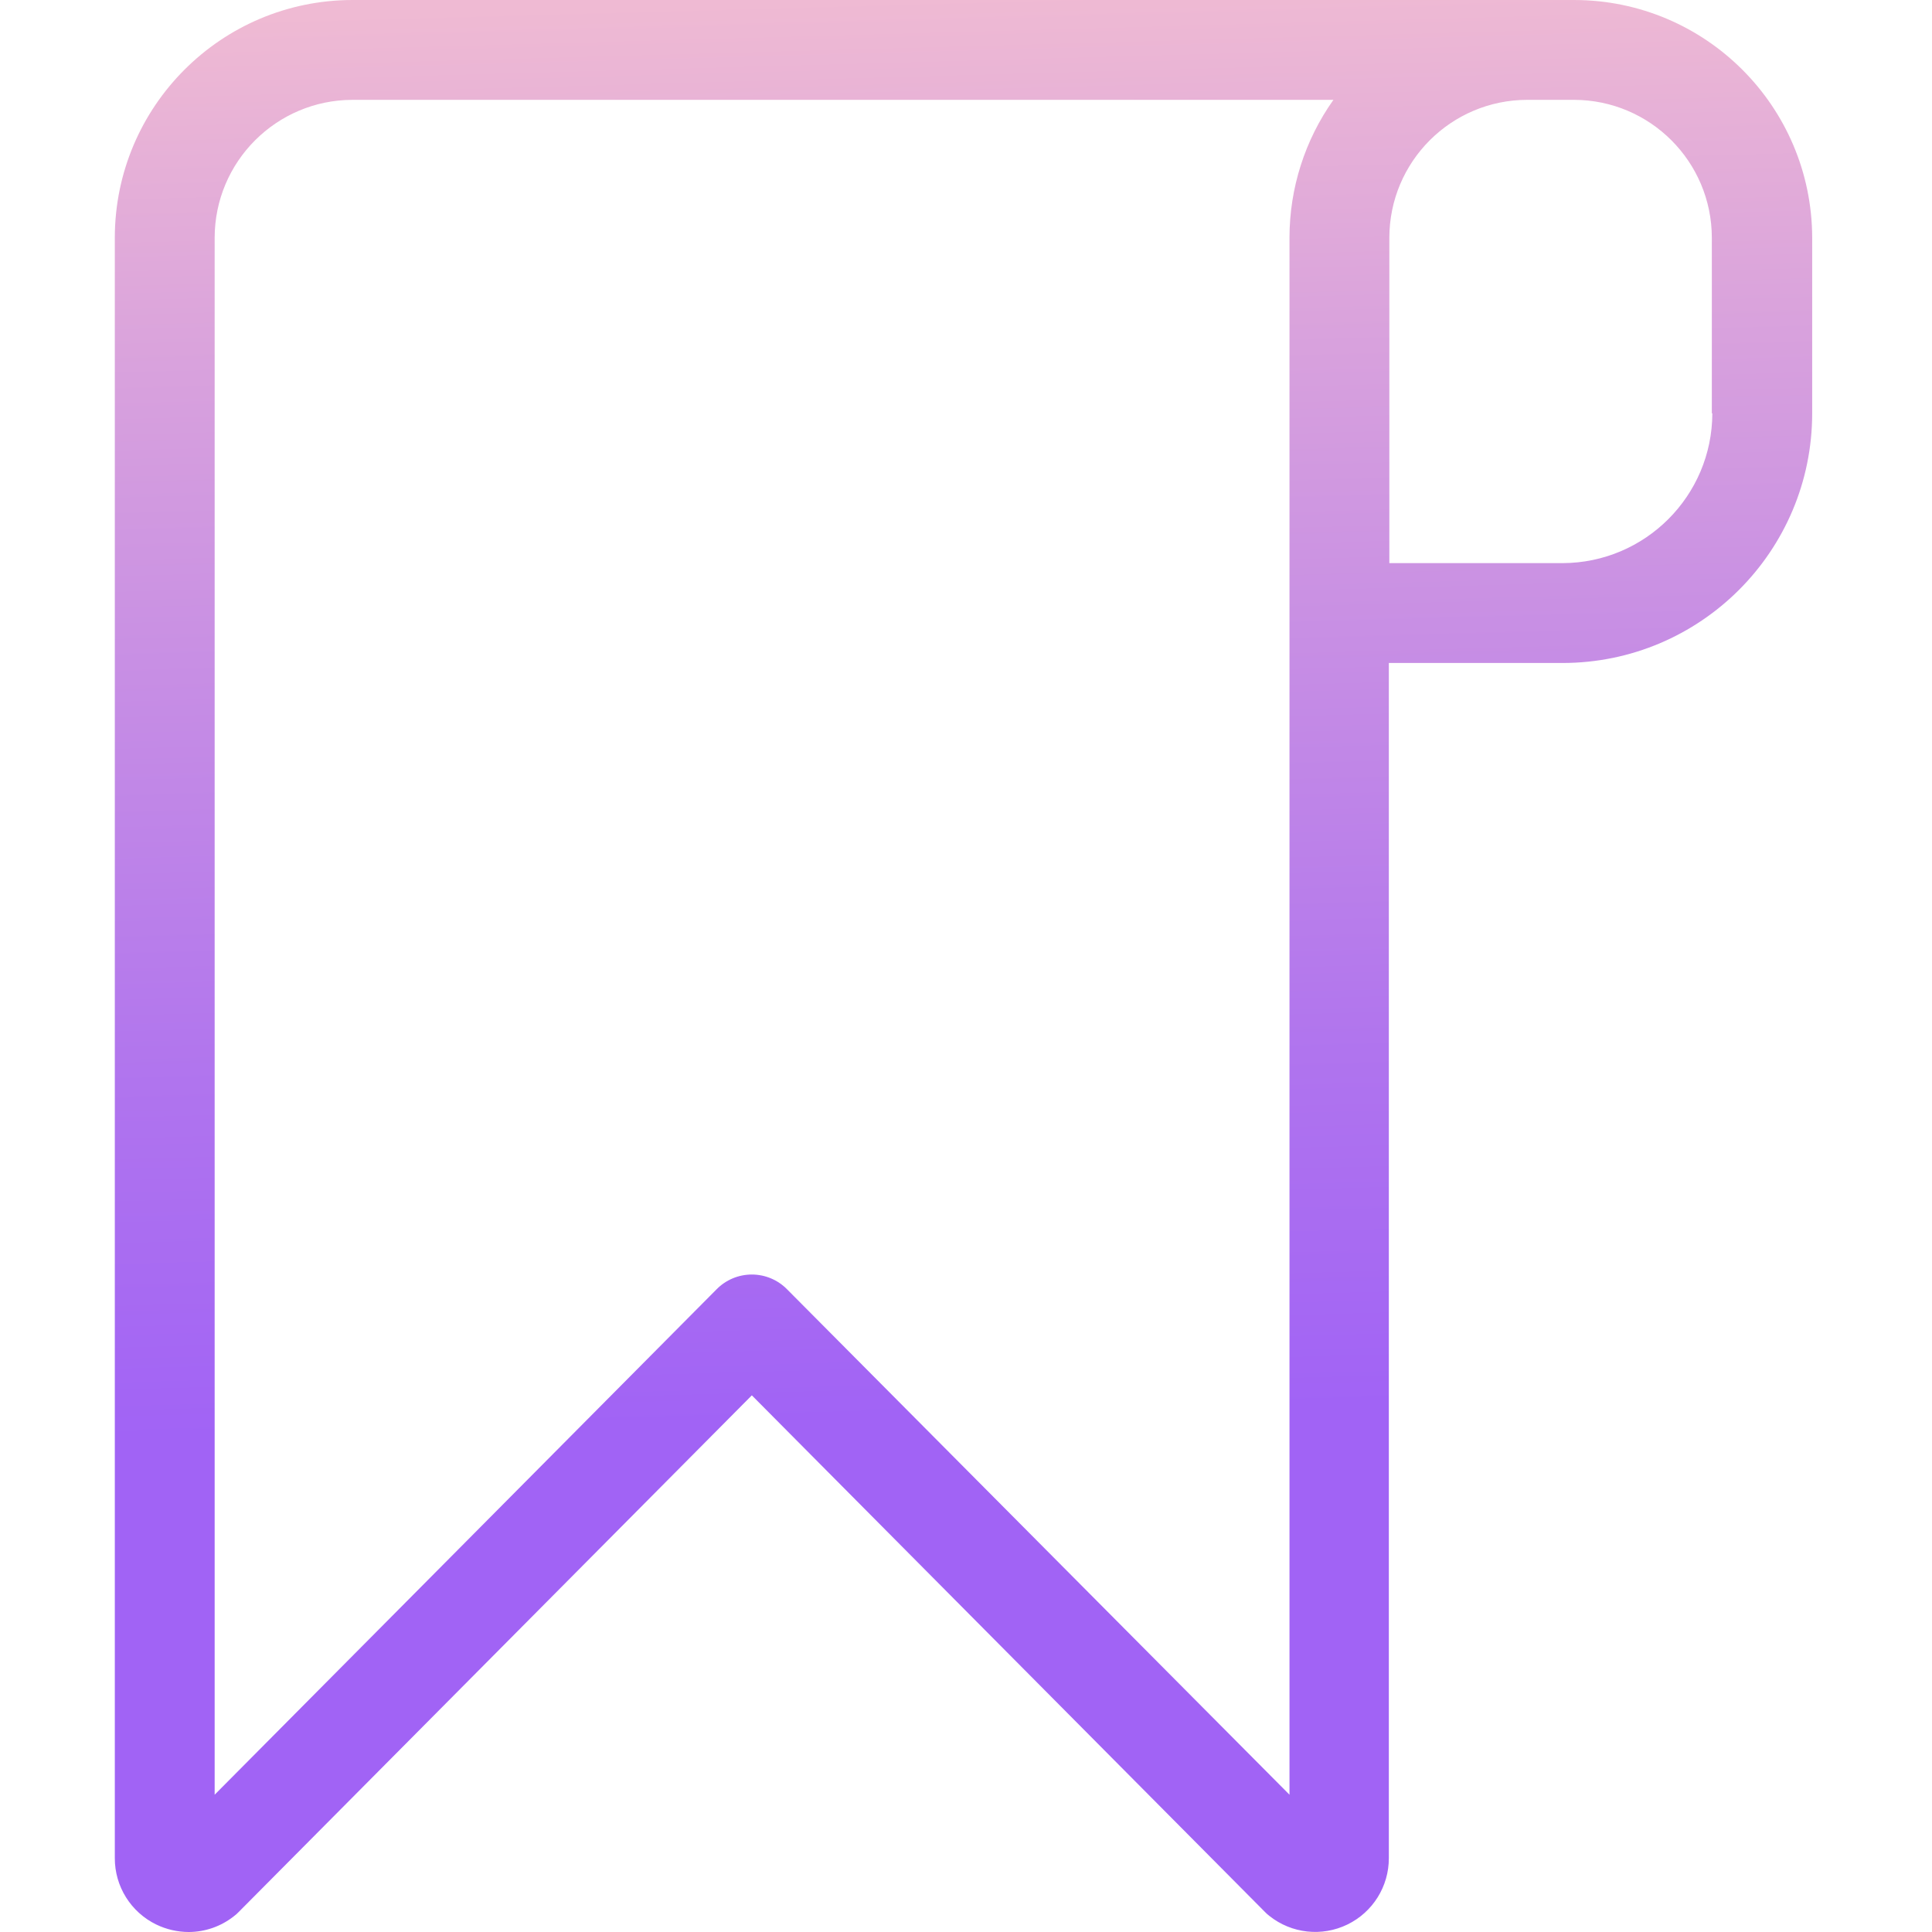 <svg height="387pt" viewBox="-23 0 387 387" width="387pt" xmlns="http://www.w3.org/2000/svg" xmlns:xlink="http://www.w3.org/1999/xlink"><linearGradient id="a" gradientTransform="matrix(1 0 0 -1 -86 451.5)" gradientUnits="userSpaceOnUse" x1="262.488" x2="248.757" y1="8.277" y2="502.589"><stop offset=".322" stop-color="#a163f5"/><stop offset=".466" stop-color="#b074ee"/><stop offset=".752" stop-color="#d8a1dd"/><stop offset=".898" stop-color="#efbad3"/></linearGradient><path d="m292.398 0h-244.797c-26.277.027-47.574 21.324-47.602 47.602v324.598c-.016 5.66 3.211 10.828 8.301 13.301 2.027.98 4.246 1.492 6.5 1.5 3.309-.008 6.516-1.137 9.098-3.199.324-.238.629-.508.902-.801l102.801-103.5 102.797 103.5c.277.293.578.562.902.801 4.438 3.512 10.496 4.176 15.59 1.703s8.324-7.641 8.309-13.305v-239.398h34.801c27.609-.012 49.988-22.391 50-50v-35.199c-.062-26.266-21.336-47.539-47.602-47.602zm-57.098 47.602v311.898l-100.602-101.199c-1.863-1.918-4.426-3-7.098-3-2.676 0-5.238 1.082-7.102 3l-100.5 101.199v-311.898c.031-15.23 12.371-27.57 27.602-27.602h196.5c-5.723 8.066-8.797 17.711-8.801 27.602zm84.699 35.199c-.047 16.547-13.453 29.949-30 30h-34.699v-65.199c.031-15.23 12.367-27.57 27.598-27.602h9.402c15.23.031 27.57 12.371 27.598 27.602v35.199zm0 0" fill="url(#a)"/></svg>
